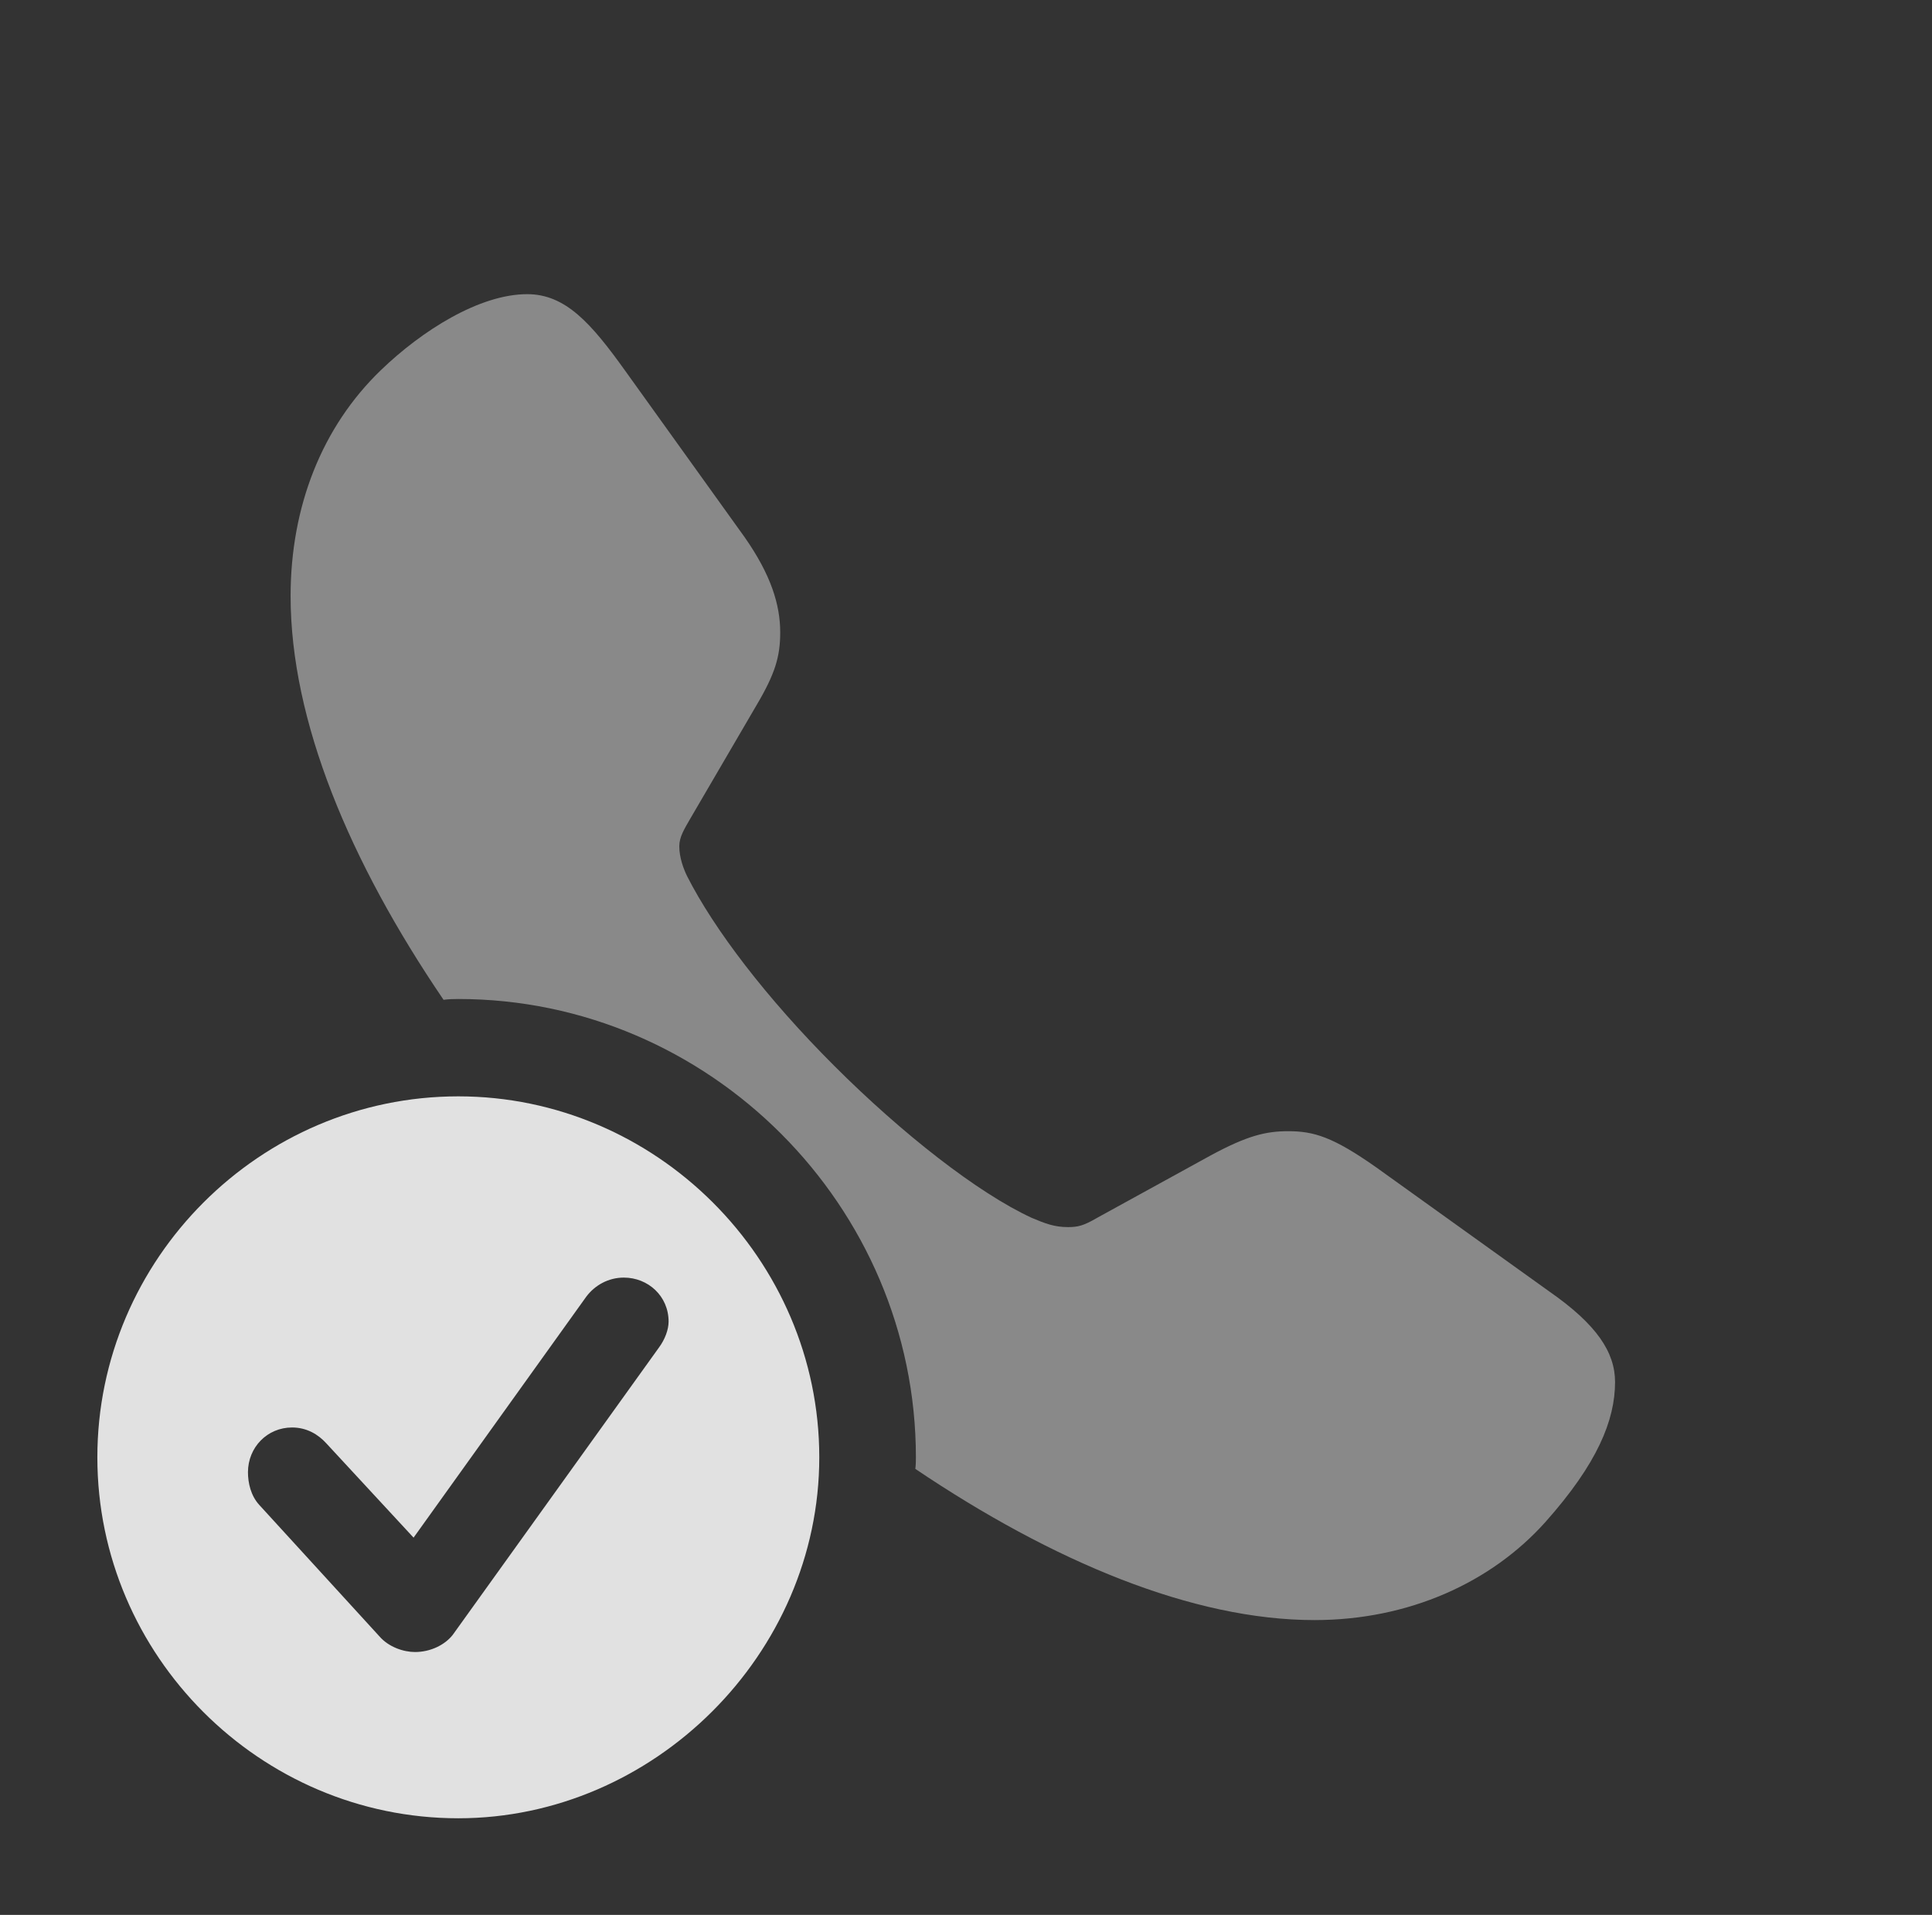 <?xml version="1.0" encoding="UTF-8"?>
<!--Generator: Apple Native CoreSVG 341-->
<!DOCTYPE svg
PUBLIC "-//W3C//DTD SVG 1.1//EN"
       "http://www.w3.org/Graphics/SVG/1.1/DTD/svg11.dtd">
<svg version="1.1" xmlns="http://www.w3.org/2000/svg" xmlns:xlink="http://www.w3.org/1999/xlink" viewBox="0 0 26.553 26.318">
 <rect x="0" y="0" width="26.553" height="26.318" fill="#333333" stroke="none"/>
 <g>
  <rect height="26.318" opacity="0" width="26.553" x="0" y="0"/>
  <path d="M8.594 5.098L10.234 7.383C10.596 7.9 10.723 8.311 10.723 8.691C10.723 9.023 10.654 9.258 10.4 9.688L9.482 11.26C9.404 11.396 9.336 11.504 9.336 11.631C9.336 11.787 9.395 11.943 9.443 12.041C9.814 12.773 10.537 13.721 11.465 14.648C12.393 15.576 13.438 16.396 14.18 16.738C14.365 16.816 14.492 16.865 14.678 16.865C14.815 16.865 14.893 16.846 15.078 16.738L16.641 15.879C17.148 15.605 17.402 15.547 17.705 15.547C18.057 15.547 18.32 15.625 18.916 16.045L21.299 17.754C21.943 18.203 22.197 18.584 22.197 18.994C22.197 19.521 21.953 20.117 21.24 20.918C20.498 21.748 19.365 22.266 18.066 22.266C16.393 22.266 14.472 21.463 12.58 20.188C12.587 20.136 12.588 20.083 12.588 20.029C12.588 16.572 9.746 13.73 6.299 13.73C6.231 13.73 6.162 13.732 6.096 13.741C4.804 11.841 3.994 9.906 3.994 8.193C3.994 6.963 4.424 5.869 5.234 5.088C5.801 4.541 6.592 4.043 7.246 4.043C7.773 4.043 8.125 4.443 8.594 5.098Z" fill="white" fill-opacity="0.425"/>
  <path d="M11.26 20.029C11.26 22.734 8.984 24.99 6.299 24.99C3.574 24.99 1.338 22.754 1.338 20.029C1.338 17.305 3.574 15.068 6.299 15.068C9.014 15.068 11.26 17.305 11.26 20.029ZM8.057 17.822L5.684 21.133L4.482 19.834C4.375 19.717 4.219 19.619 4.014 19.619C3.672 19.619 3.408 19.893 3.408 20.234C3.408 20.381 3.447 20.557 3.564 20.684L5.215 22.49C5.342 22.637 5.547 22.705 5.703 22.705C5.918 22.705 6.113 22.607 6.221 22.471L9.053 18.525C9.141 18.408 9.189 18.271 9.189 18.164C9.189 17.812 8.906 17.559 8.574 17.559C8.359 17.559 8.174 17.666 8.057 17.822Z" fill="white" fill-opacity="0.85"/>
 </g>
</svg>
